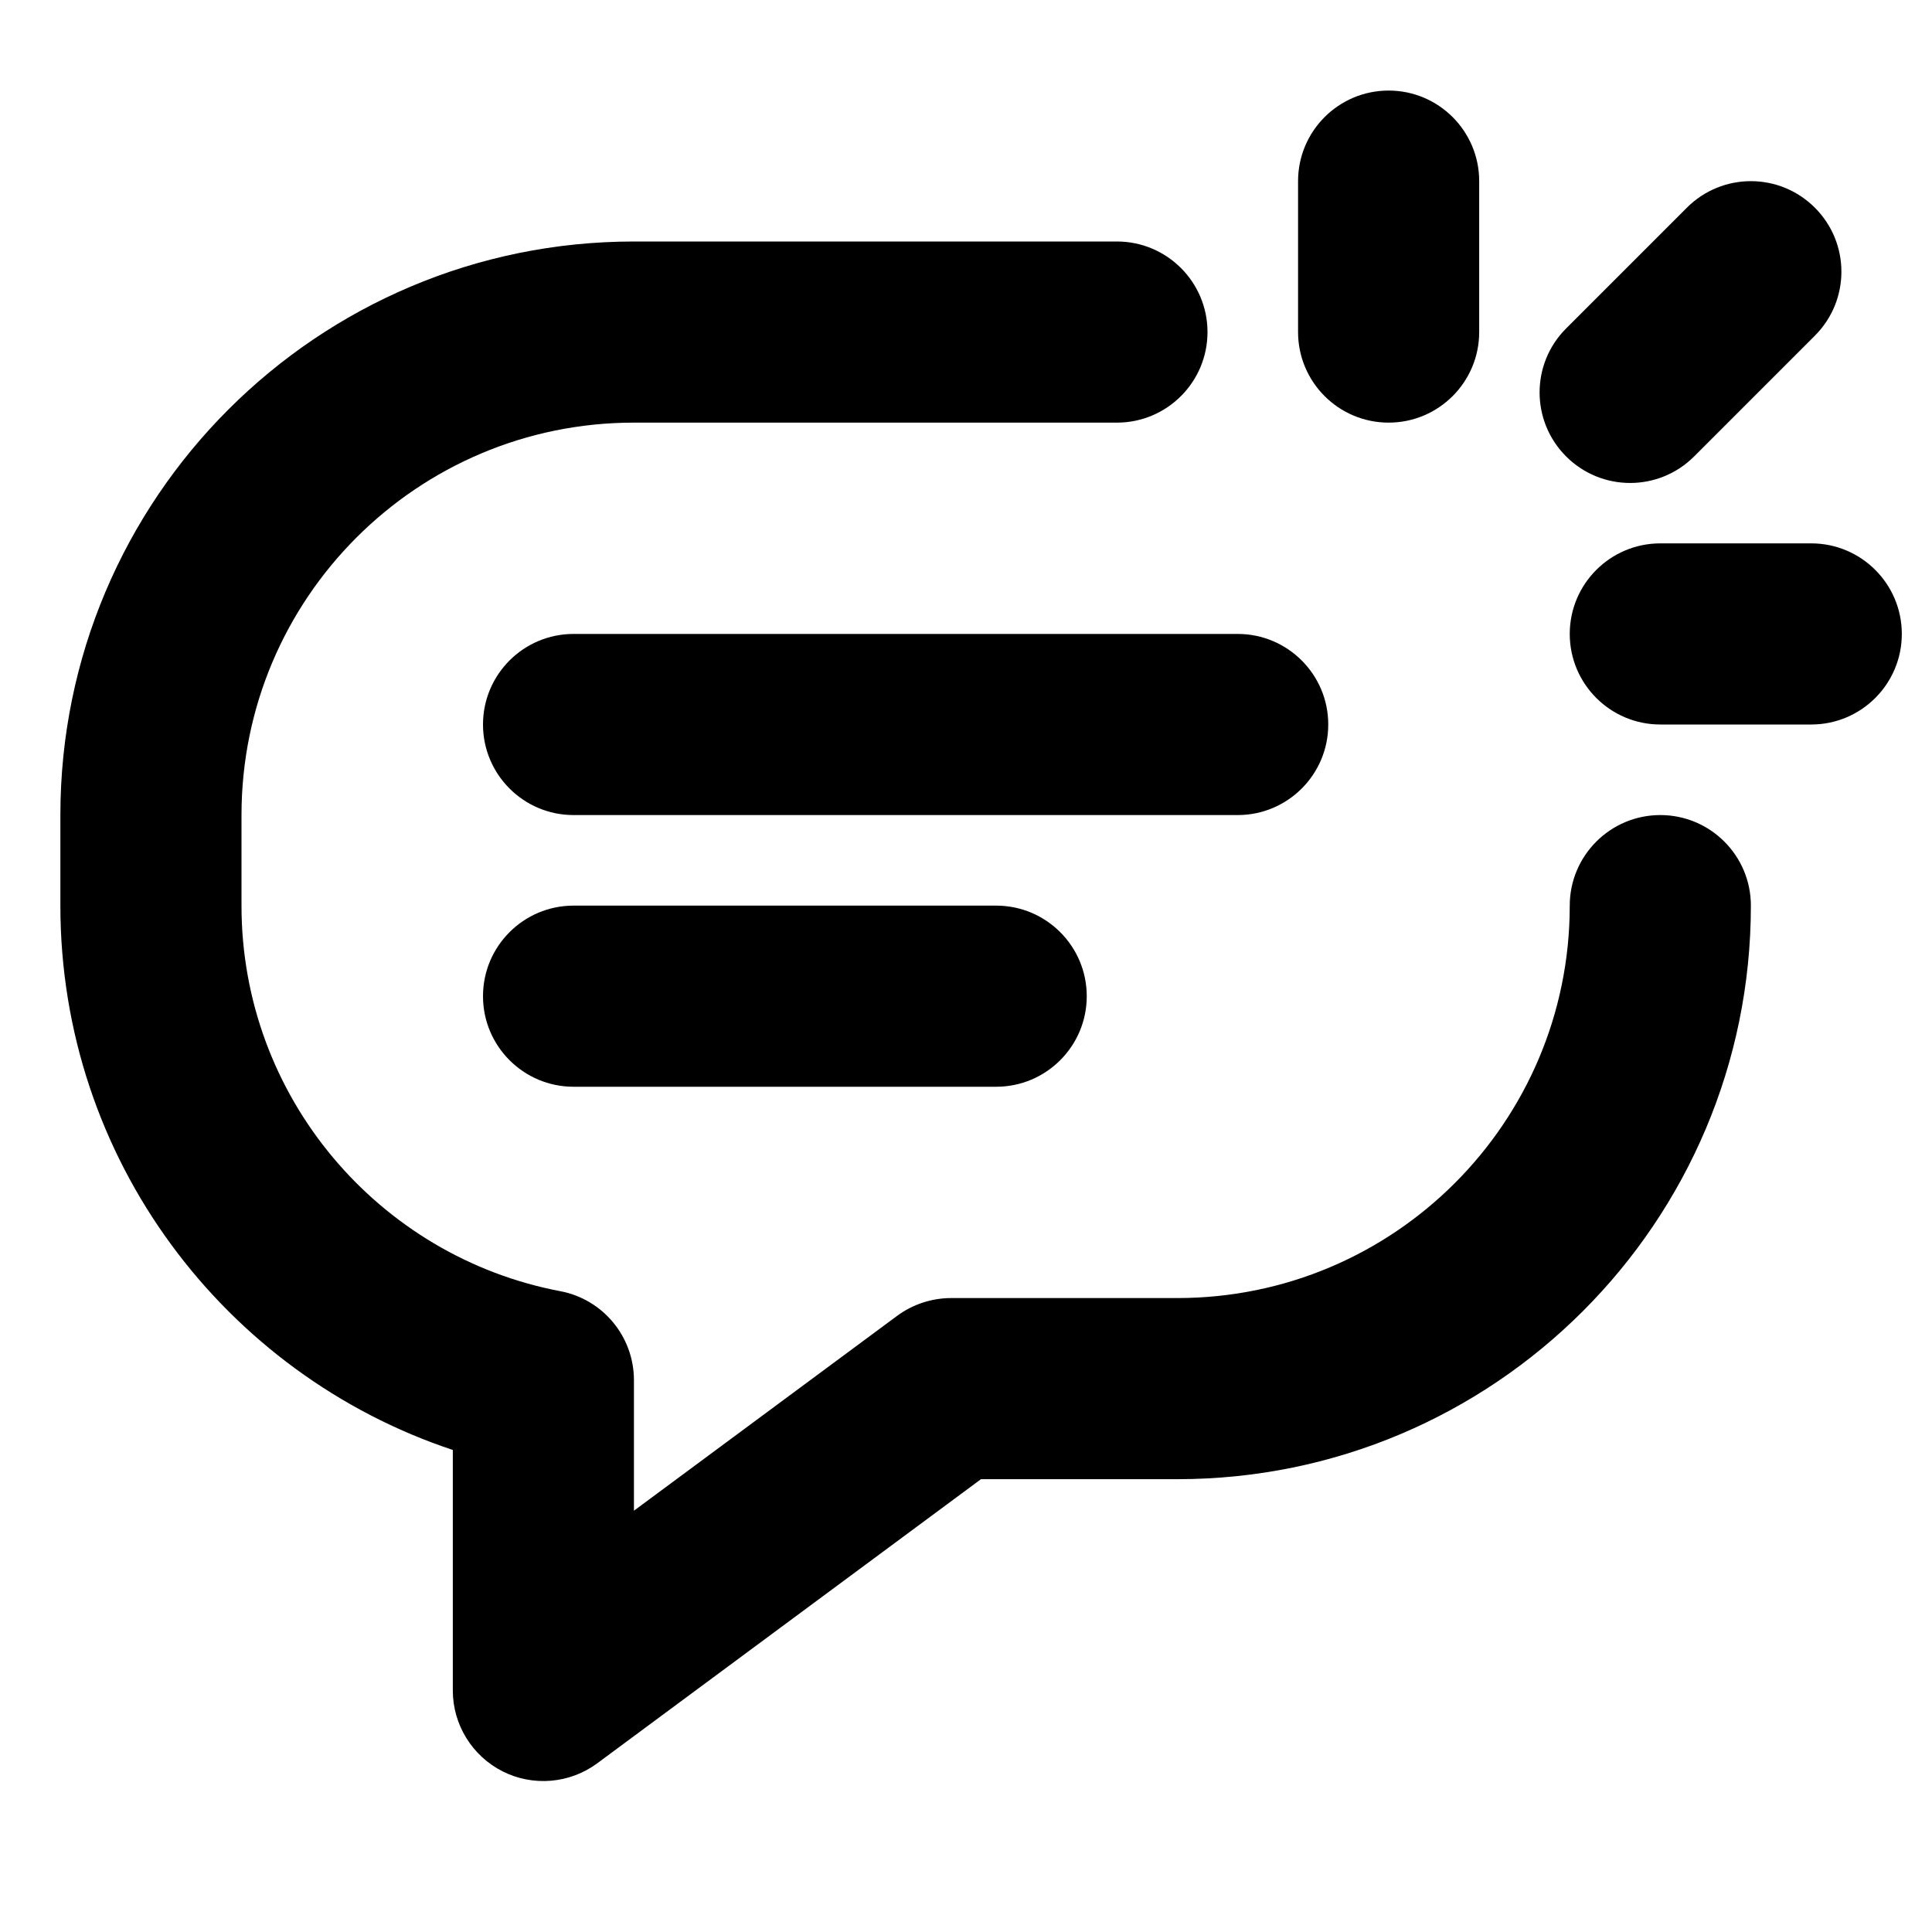 <svg xmlns="http://www.w3.org/2000/svg" viewBox="2 2 16 16"><path d="M13.5 2.75c.414 0 .75.336.75.75v1.25c0 .414-.336.75-.75.75s-.75-.336-.75-.75v-1.25c0-.414.336-.75.75-.75Z"/><path d="M17.03 4.78c.293-.293.293-.767 0-1.06-.293-.293-.767-.293-1.06 0l-1 1c-.293.293-.293.767 0 1.06.293.293.767.293 1.06 0l1-1Z"/><path d="M4 8.75c0-1.795 1.455-3.25 3.25-3.25h4c.414 0 .75-.336.75-.75s-.336-.75-.75-.75h-4c-2.623 0-4.75 2.127-4.75 4.75v.75c0 2.1 1.362 3.88 3.25 4.508v1.992c0 .283.16.542.413.67.252.127.556.101.783-.067l3.178-2.353h1.626c2.623 0 4.75-2.127 4.75-4.75 0-.414-.336-.75-.75-.75s-.75.336-.75.75c0 1.795-1.455 3.25-3.25 3.25h-1.873c-.161 0-.318.052-.447.147l-2.18 1.614v-1.081c0-.36-.256-.67-.61-.737-1.503-.285-2.64-1.607-2.64-3.193v-.75Z"/><path d="M6.75 7.25c-.414 0-.75.336-.75.75s.336.75.75.75h5.5c.414 0 .75-.336.75-.75s-.336-.75-.75-.75h-5.5Z"/><path d="M6 10.25c0-.414.336-.75.75-.75h3.5c.414 0 .75.336.75.75s-.336.75-.75.75h-3.5c-.414 0-.75-.336-.75-.75Z"/><path d="M17 8c.414 0 .75-.336.75-.75s-.336-.75-.75-.75h-1.25c-.414 0-.75.336-.75.75s.336.75.75.75h1.25Z"/></svg>